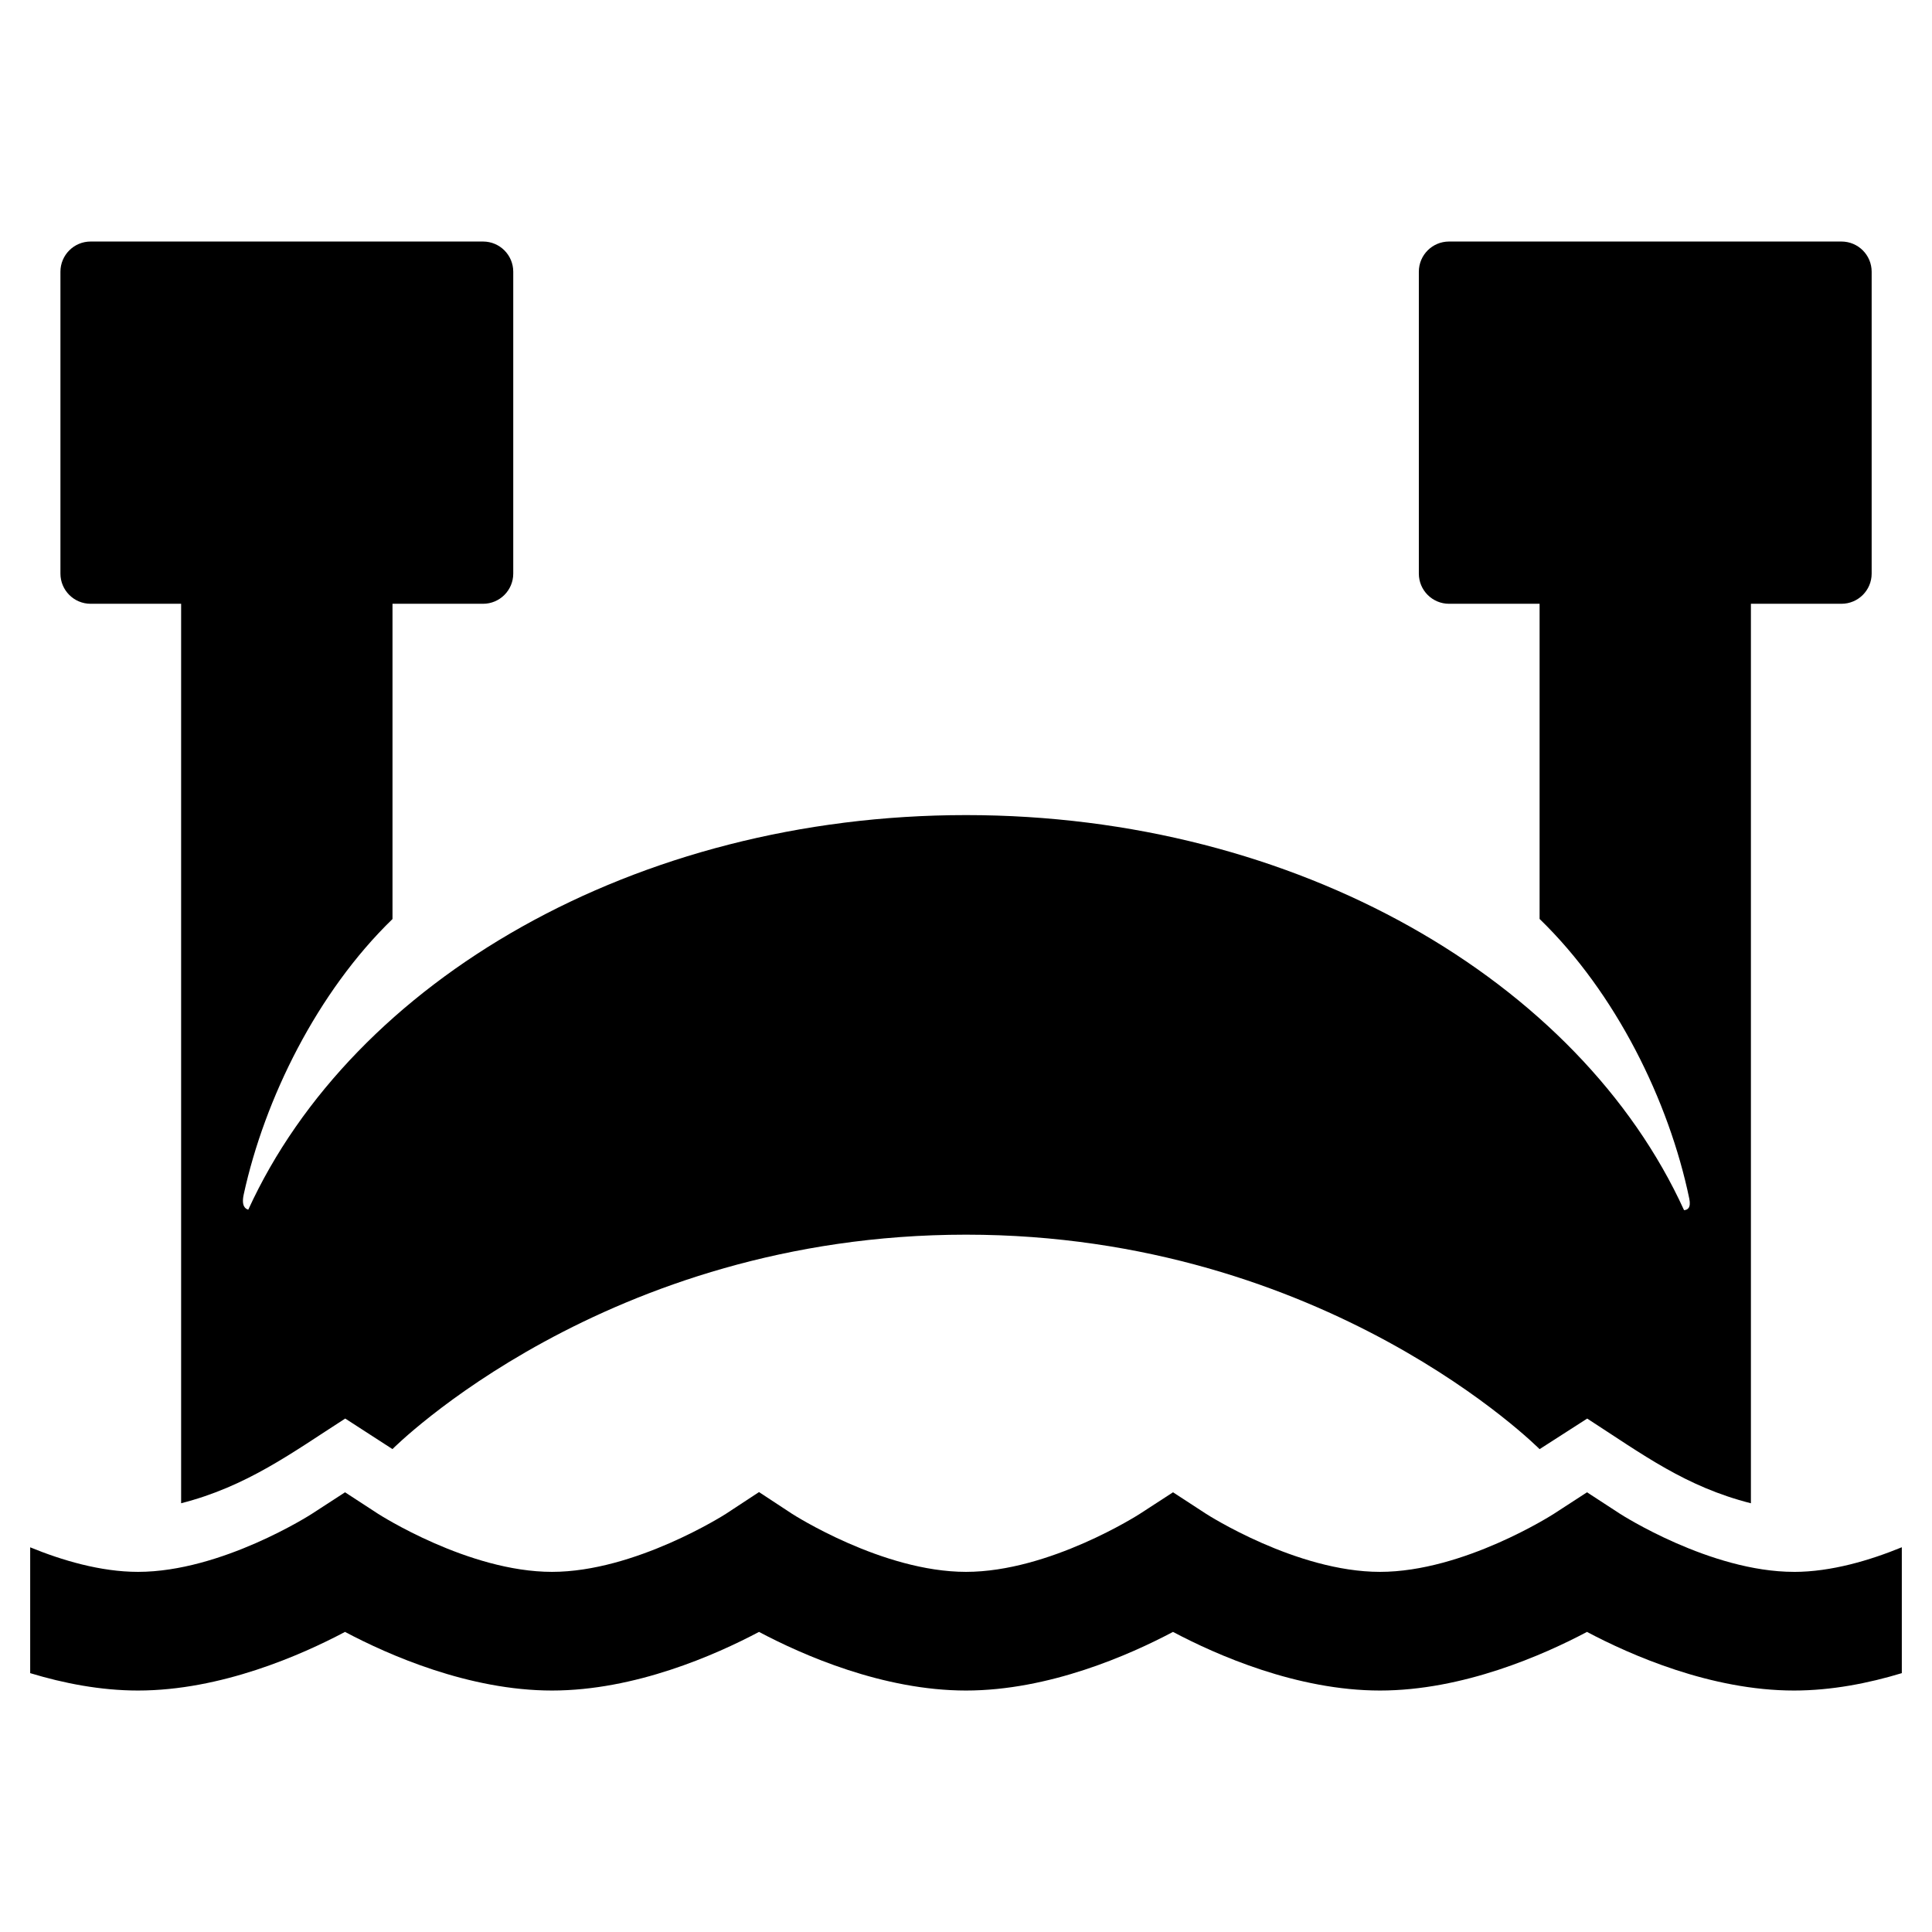 <svg height="64" viewBox="0 0 64 64" width="64" xmlns="http://www.w3.org/2000/svg"><path d="m0 0h64v64h-64z" fill="none"/><path d="m3 20h3v29.797c2.178-.555 3.679-1.677 5.436-2.806l1.565 1.012s7.049-7.103 19-7.103c11.956 0 19 7.105 19 7.105l1.577-1.013c1.869 1.208 3.26 2.255 5.423 2.806v-29.797h3c.552 0 1-.448 1-1v-10c0-.552-.448-1-1-1h-13c-.552 0-1 .448-1 1v10c0 .552.448 1 1 1h3v10.44c2.529 2.451 4.286 6.035 4.958 9.262.065.312-.059.38-.173.385-3.459-7.585-12.799-13.087-23.784-13.087-10.977 0-20.311 5.494-23.777 13.07-.088-.021-.238-.11-.151-.506.692-3.173 2.437-6.705 4.928-9.121v-10.443h3c.552 0 1-.448 1-1v-10c0-.552-.448-1-1-1h-13c-.552 0-1 .448-1 1v10c0 .552.448 1 1 1z"/><path d="m59.428 52.07c-2.77 0-5.734-1.905-5.76-1.922l-1.096-.714-1.095.711c-.03.019-2.993 1.925-5.763 1.925-2.769 0-5.734-1.905-5.76-1.922l-1.096-.714-1.095.711c-.03.02-2.993 1.925-5.763 1.925s-5.733-1.905-5.76-1.922l-1.097-.721-1.097.721c-.029.019-3.006 1.922-5.76 1.922-2.77 0-5.733-1.905-5.76-1.922l-1.096-.714-1.095.711c-.029.02-2.994 1.925-5.763 1.925-1.247 0-2.532-.387-3.572-.813v4.168c1.104.335 2.33.576 3.572.576 2.748 0 5.415-1.178 6.857-1.942 1.442.765 4.109 1.942 6.857 1.942 2.747 0 5.415-1.178 6.857-1.942 1.442.765 4.109 1.942 6.857 1.942s5.415-1.178 6.857-1.942c1.442.765 4.11 1.942 6.857 1.942 2.748 0 5.415-1.178 6.857-1.942 1.442.765 4.11 1.942 6.857 1.942 1.242 0 2.468-.241 3.572-.576v-4.17c-1.042.427-2.329.816-3.572.816z"/></svg>